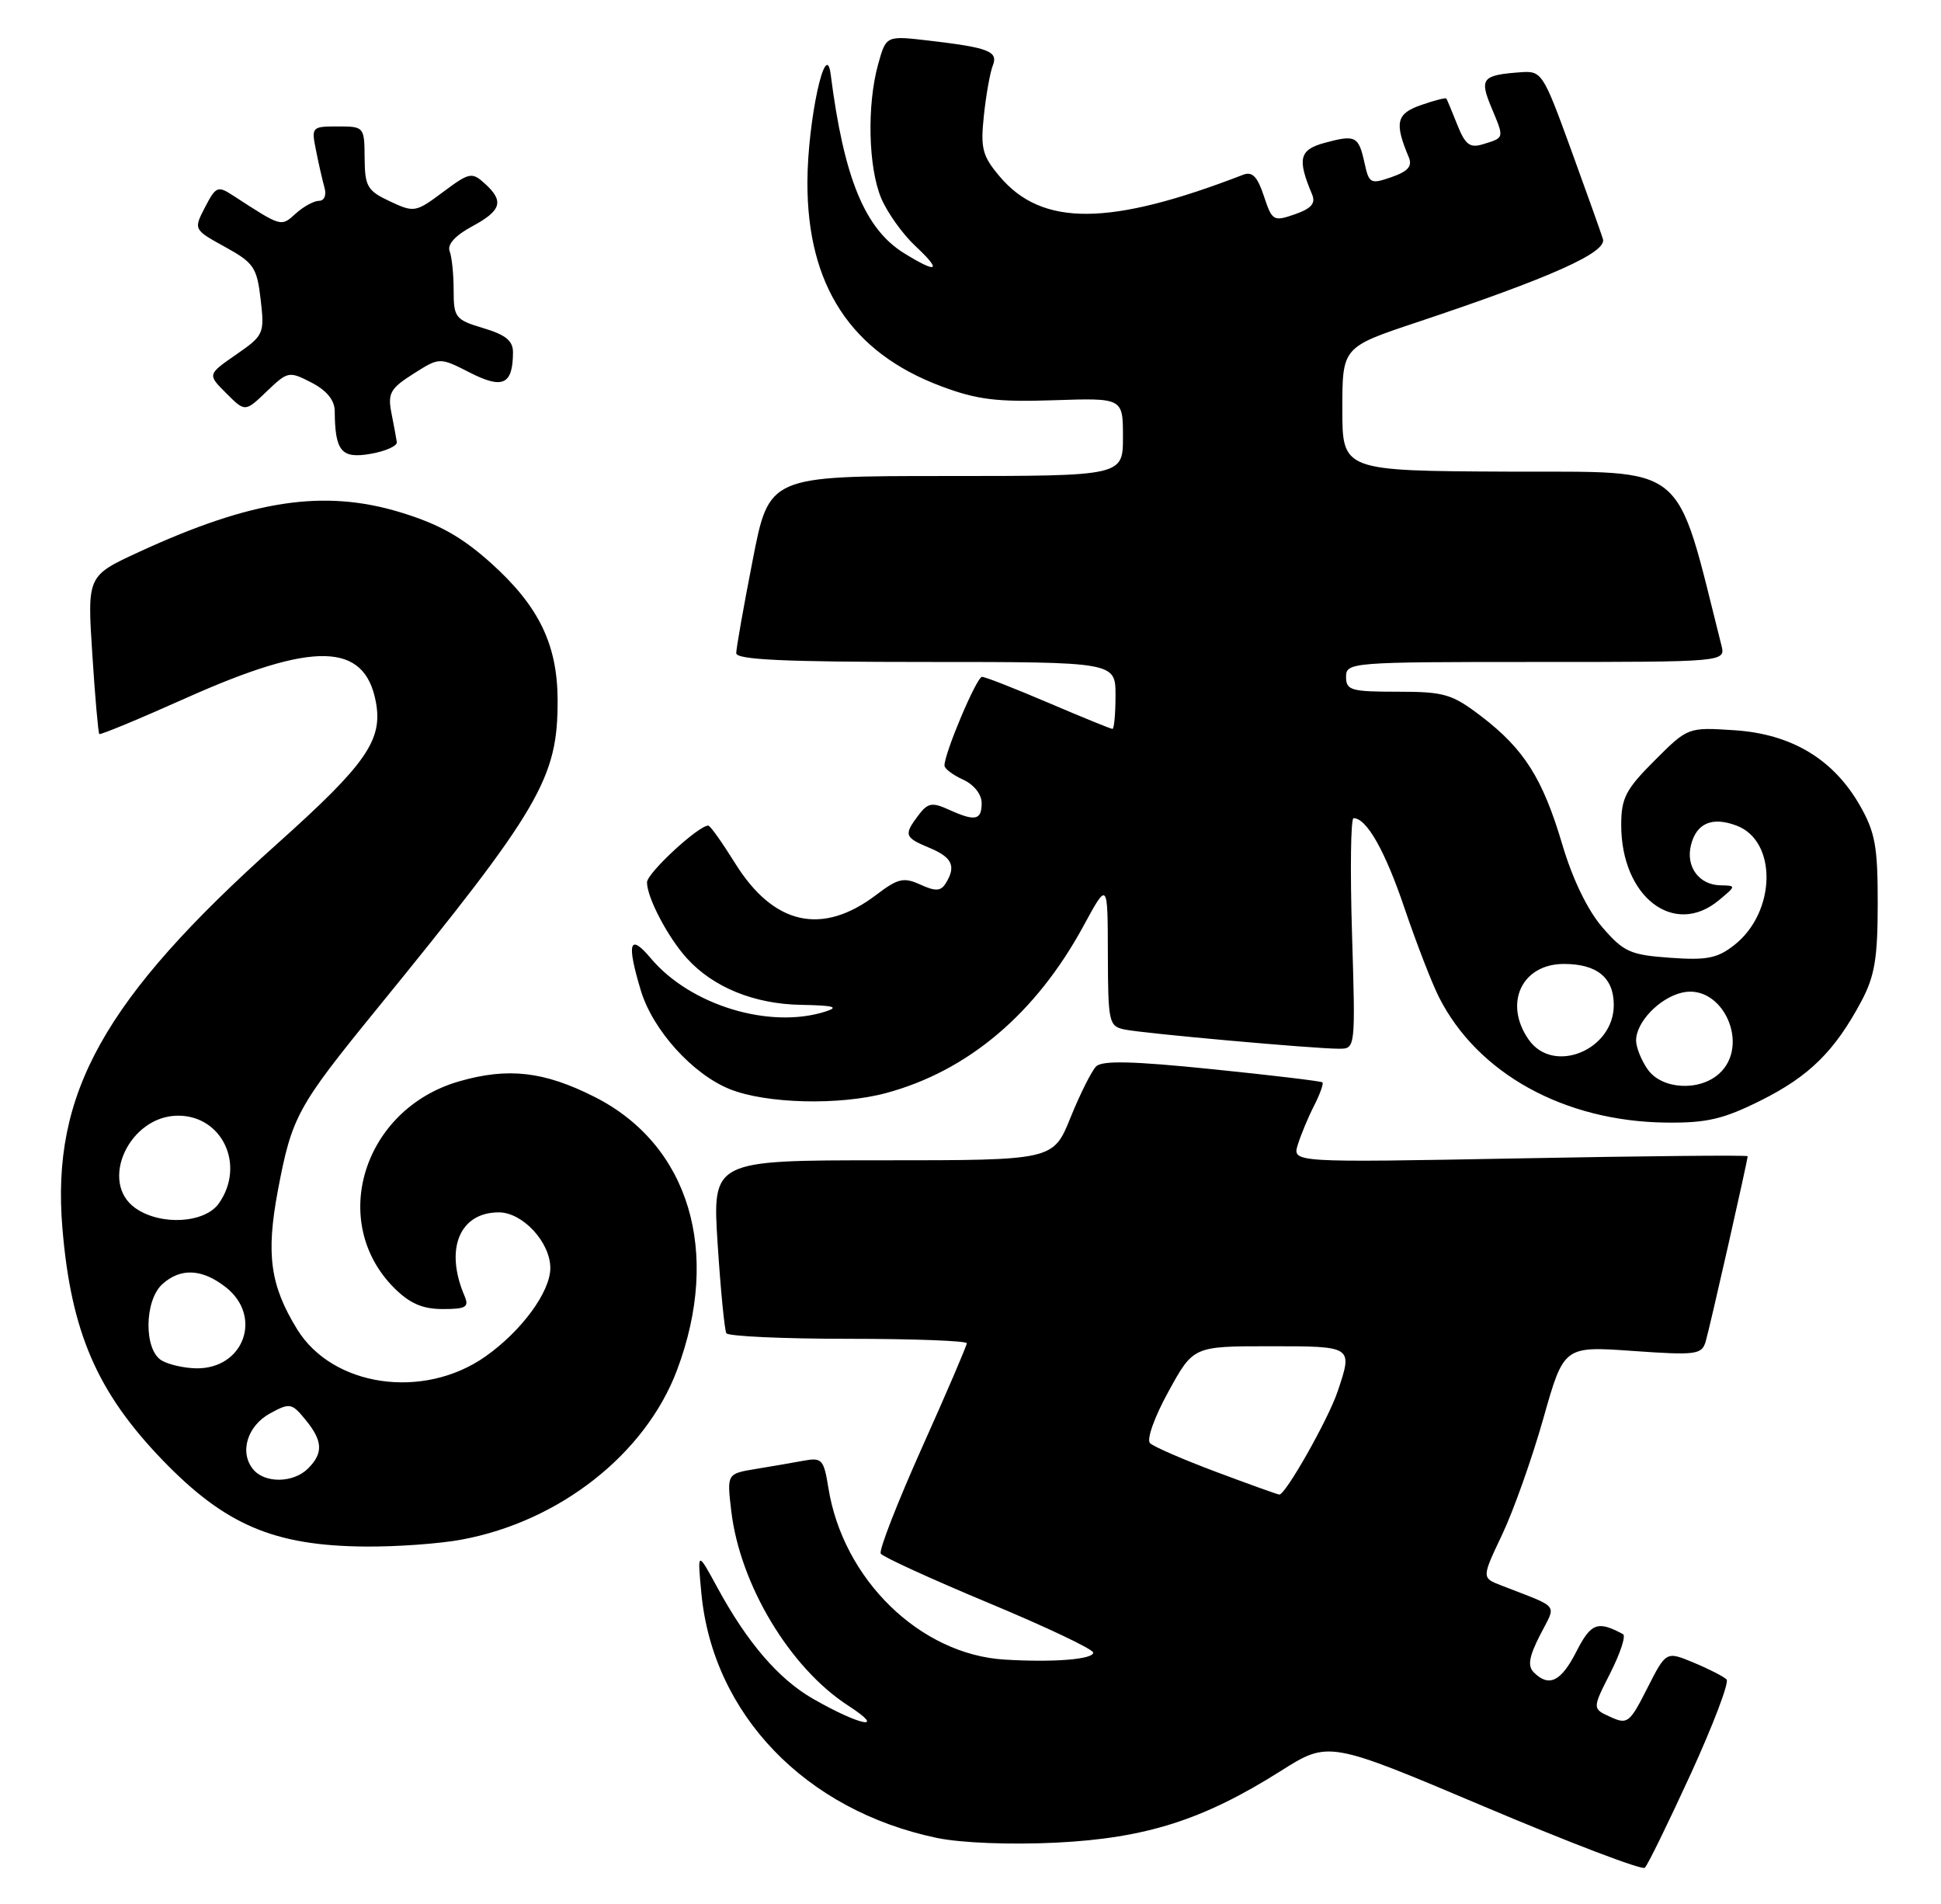 <?xml version="1.0" encoding="UTF-8" standalone="no"?>
<!DOCTYPE svg PUBLIC "-//W3C//DTD SVG 1.1//EN" "http://www.w3.org/Graphics/SVG/1.1/DTD/svg11.dtd" >
<svg xmlns="http://www.w3.org/2000/svg" xmlns:xlink="http://www.w3.org/1999/xlink" version="1.1" viewBox="0 0 261 256">
 <g >
 <path fill="currentColor"
d=" M 227.35 238.50 C 230.37 231.90 232.54 226.19 232.17 225.80 C 231.80 225.42 229.82 224.40 227.77 223.55 C 224.04 221.99 224.04 221.99 221.51 226.97 C 219.14 231.65 218.84 231.89 216.55 230.84 C 214.10 229.73 214.10 229.73 216.54 224.92 C 217.88 222.27 218.65 219.93 218.24 219.71 C 214.83 217.87 213.94 218.20 211.98 222.03 C 209.92 226.09 208.29 226.89 206.25 224.85 C 205.39 223.99 205.60 222.75 207.08 219.84 C 209.29 215.50 209.92 216.30 201.87 213.16 C 199.23 212.14 199.23 212.14 201.99 206.32 C 203.51 203.12 206.00 196.11 207.52 190.74 C 210.28 180.98 210.28 180.98 219.53 181.63 C 228.04 182.23 228.82 182.13 229.35 180.39 C 229.89 178.59 235.00 156.04 235.00 155.45 C 235.00 155.29 221.22 155.42 204.38 155.74 C 173.77 156.31 173.77 156.31 174.51 153.91 C 174.92 152.58 175.90 150.22 176.70 148.66 C 177.50 147.09 178.00 145.68 177.82 145.52 C 177.65 145.36 170.97 144.56 163.00 143.75 C 152.33 142.66 148.21 142.56 147.39 143.38 C 146.78 144.00 145.23 147.09 143.95 150.25 C 141.63 156.00 141.63 156.00 118.71 156.00 C 95.78 156.00 95.78 156.00 96.50 167.25 C 96.90 173.44 97.43 178.84 97.67 179.25 C 97.92 179.66 105.29 180.00 114.06 180.00 C 122.83 180.00 130.00 180.27 130.00 180.60 C 130.00 180.92 127.29 187.25 123.97 194.64 C 120.66 202.04 118.16 208.45 118.43 208.88 C 118.69 209.31 125.23 212.30 132.95 215.52 C 140.68 218.74 147.00 221.74 147.00 222.19 C 147.00 223.10 141.68 223.53 135.10 223.13 C 123.73 222.45 113.36 212.36 111.39 200.04 C 110.78 196.24 110.52 195.94 108.11 196.38 C 106.68 196.65 103.75 197.15 101.62 197.50 C 97.74 198.14 97.74 198.14 98.33 203.15 C 99.50 213.05 106.20 224.21 114.00 229.28 C 119.35 232.74 115.73 232.07 109.34 228.41 C 104.70 225.75 100.50 220.87 96.47 213.46 C 93.77 208.50 93.77 208.50 94.31 214.20 C 95.85 230.48 108.30 243.42 126.00 247.11 C 129.23 247.78 135.82 248.04 142.00 247.74 C 154.10 247.14 161.79 244.69 172.21 238.11 C 178.65 234.04 178.65 234.04 199.58 242.89 C 211.08 247.76 220.80 251.46 221.17 251.12 C 221.55 250.78 224.32 245.10 227.35 238.50 Z  M 62.11 206.99 C 75.28 204.54 86.81 195.46 91.04 184.20 C 97.01 168.32 92.67 153.92 79.98 147.49 C 73.17 144.04 68.30 143.48 61.69 145.40 C 48.85 149.13 44.12 164.27 53.01 173.17 C 55.10 175.25 56.82 176.00 59.53 176.00 C 62.66 176.00 63.10 175.74 62.47 174.25 C 59.76 167.93 61.79 163.00 67.08 163.00 C 70.28 163.00 74.00 167.02 74.00 170.49 C 74.00 173.69 70.12 178.97 65.27 182.38 C 56.93 188.24 44.72 186.47 39.95 178.71 C 36.33 172.82 35.75 168.63 37.37 160.03 C 39.25 150.11 39.95 148.82 50.67 135.66 C 72.70 108.62 75.02 104.64 74.98 94.07 C 74.95 86.63 72.44 81.48 66.04 75.72 C 62.08 72.17 59.03 70.46 53.81 68.87 C 43.51 65.75 33.88 67.21 18.67 74.22 C 11.73 77.42 11.73 77.42 12.41 87.92 C 12.78 93.70 13.21 98.54 13.35 98.69 C 13.50 98.83 18.76 96.65 25.06 93.83 C 42.18 86.18 49.03 86.32 50.54 94.37 C 51.50 99.49 49.26 102.72 37.28 113.44 C 13.96 134.31 6.88 146.97 8.39 165.11 C 9.55 179.08 13.04 187.16 21.86 196.31 C 30.27 205.02 36.83 207.83 49.11 207.93 C 53.30 207.97 59.15 207.55 62.11 206.99 Z  M 236.80 147.94 C 243.29 144.70 246.72 141.31 250.29 134.62 C 252.08 131.26 252.49 128.84 252.49 121.50 C 252.50 113.80 252.15 111.89 250.08 108.27 C 246.51 102.05 240.90 98.69 233.24 98.18 C 226.97 97.77 226.97 97.77 222.49 102.25 C 218.60 106.13 218.00 107.30 218.00 110.92 C 218.00 120.59 225.11 126.06 231.14 121.03 C 233.46 119.10 233.47 119.07 231.37 119.03 C 228.47 118.99 226.65 116.53 227.38 113.62 C 228.12 110.66 230.24 109.76 233.53 111.01 C 239.01 113.09 238.83 122.62 233.23 127.04 C 230.95 128.84 229.53 129.13 224.57 128.77 C 219.22 128.39 218.33 127.99 215.47 124.68 C 213.48 122.38 211.46 118.21 210.08 113.55 C 207.44 104.65 204.94 100.70 199.16 96.29 C 195.24 93.30 194.21 93.00 187.92 93.00 C 181.67 93.00 181.00 92.81 181.00 91.00 C 181.00 89.05 181.67 89.00 206.52 89.00 C 232.04 89.00 232.04 89.00 231.47 86.75 C 225.17 61.78 227.28 63.51 202.89 63.41 C 180.50 63.31 180.50 63.31 180.50 55.00 C 180.50 46.68 180.50 46.68 190.50 43.34 C 208.65 37.28 216.11 33.93 215.54 32.13 C 215.26 31.23 213.31 25.78 211.21 20.00 C 207.51 9.83 207.30 9.51 204.51 9.71 C 199.25 10.10 198.90 10.53 200.59 14.56 C 202.29 18.63 202.32 18.50 199.38 19.40 C 197.65 19.93 197.02 19.45 195.96 16.78 C 195.24 14.97 194.58 13.39 194.49 13.25 C 194.40 13.11 192.86 13.50 191.07 14.13 C 187.76 15.28 187.48 16.50 189.43 21.13 C 189.94 22.34 189.35 23.03 187.12 23.81 C 184.30 24.79 184.09 24.69 183.49 21.94 C 182.69 18.29 182.28 18.08 178.14 19.20 C 174.71 20.13 174.41 21.34 176.43 26.13 C 176.94 27.34 176.34 28.03 174.12 28.81 C 171.24 29.81 171.06 29.71 169.95 26.36 C 169.08 23.73 168.39 23.02 167.15 23.50 C 149.21 30.43 140.12 30.49 134.42 23.72 C 132.09 20.96 131.83 19.95 132.30 15.53 C 132.59 12.77 133.13 9.75 133.49 8.84 C 134.26 6.90 133.01 6.41 124.83 5.45 C 119.15 4.79 119.15 4.79 118.08 8.64 C 116.56 14.12 116.75 22.46 118.48 26.62 C 119.30 28.57 121.37 31.48 123.09 33.08 C 126.70 36.46 126.10 36.84 121.58 34.05 C 116.29 30.78 113.48 23.95 111.70 10.00 C 111.05 4.90 108.59 16.31 108.57 24.50 C 108.54 38.41 114.44 47.40 126.58 51.94 C 131.37 53.74 134.08 54.07 141.71 53.81 C 151.00 53.50 151.00 53.50 151.00 58.75 C 151.00 64.00 151.00 64.00 127.21 64.00 C 103.41 64.00 103.41 64.00 101.21 75.32 C 99.99 81.54 99.00 87.17 99.00 87.82 C 99.00 88.70 105.56 89.00 124.50 89.00 C 150.00 89.00 150.00 89.00 150.00 93.50 C 150.00 95.97 149.81 98.00 149.59 98.00 C 149.36 98.00 145.50 96.42 141.00 94.50 C 136.50 92.58 132.48 91.00 132.05 91.00 C 131.33 91.00 127.00 101.24 127.00 102.93 C 127.00 103.34 128.12 104.19 129.50 104.82 C 130.97 105.49 132.00 106.79 132.00 107.98 C 132.00 110.30 131.12 110.47 127.53 108.83 C 125.34 107.84 124.75 107.95 123.52 109.58 C 121.49 112.26 121.61 112.59 125.00 114.00 C 128.06 115.27 128.61 116.49 127.14 118.80 C 126.49 119.83 125.77 119.85 123.75 118.93 C 121.52 117.91 120.74 118.10 117.84 120.30 C 110.55 125.85 104.02 124.38 98.84 116.05 C 97.11 113.27 95.50 111.00 95.24 111.00 C 93.90 111.00 87.00 117.39 87.00 118.63 C 87.00 120.68 89.82 126.05 92.37 128.85 C 95.91 132.75 101.42 134.99 107.71 135.10 C 112.12 135.18 112.90 135.39 111.00 136.00 C 103.49 138.40 92.83 135.16 87.52 128.85 C 84.64 125.42 84.23 126.71 86.16 133.14 C 87.76 138.48 93.13 144.43 98.15 146.44 C 103.04 148.40 112.90 148.64 119.14 146.96 C 130.18 143.99 139.32 136.25 145.72 124.44 C 148.95 118.50 148.95 118.50 148.97 128.23 C 149.00 137.51 149.10 137.98 151.25 138.42 C 153.83 138.95 176.70 141.00 180.04 141.00 C 182.27 141.00 182.27 141.00 181.80 125.50 C 181.54 116.97 181.63 110.00 182.01 110.00 C 183.77 110.00 186.26 114.41 188.87 122.13 C 190.45 126.78 192.52 132.14 193.48 134.04 C 198.67 144.34 210.37 150.79 224.09 150.93 C 229.52 150.99 231.76 150.46 236.80 147.94 Z  M 53.36 59.44 C 53.28 58.92 52.96 57.15 52.63 55.50 C 52.12 52.88 52.49 52.22 55.58 50.26 C 59.11 48.02 59.11 48.02 63.19 50.10 C 67.61 52.35 68.95 51.72 68.98 47.41 C 69.00 45.83 68.02 45.02 65.00 44.12 C 61.23 42.99 61.00 42.70 61.00 39.04 C 61.00 36.91 60.76 34.53 60.46 33.76 C 60.12 32.87 61.23 31.65 63.46 30.45 C 67.45 28.30 67.82 27.05 65.17 24.66 C 63.46 23.11 63.11 23.18 59.57 25.82 C 55.90 28.56 55.69 28.60 52.43 27.07 C 49.40 25.65 49.06 25.08 49.03 21.25 C 49.00 17.05 48.96 17.00 45.42 17.00 C 41.91 17.00 41.85 17.07 42.50 20.25 C 42.85 22.04 43.37 24.29 43.64 25.25 C 43.92 26.24 43.60 27.00 42.90 27.00 C 42.21 27.00 40.81 27.77 39.77 28.71 C 37.77 30.52 37.90 30.55 31.31 26.27 C 29.28 24.95 29.02 25.07 27.57 27.86 C 26.02 30.86 26.02 30.86 30.26 33.20 C 34.13 35.33 34.55 35.95 35.05 40.27 C 35.58 44.87 35.48 45.09 31.74 47.68 C 27.89 50.35 27.89 50.35 30.43 52.88 C 32.96 55.41 32.96 55.41 35.87 52.62 C 38.70 49.91 38.86 49.88 41.89 51.44 C 43.95 52.51 45.00 53.81 45.01 55.28 C 45.05 60.68 45.90 61.70 49.82 61.02 C 51.85 60.67 53.44 59.95 53.36 59.44 Z  M 163.50 197.88 C 159.10 196.23 155.11 194.50 154.64 194.03 C 154.15 193.55 155.24 190.49 157.12 187.09 C 160.46 181.00 160.46 181.00 170.73 181.00 C 181.97 181.00 181.92 180.97 179.86 187.10 C 178.59 190.86 172.83 201.03 172.02 200.94 C 171.73 200.91 167.90 199.53 163.50 197.88 Z  M 34.05 197.56 C 32.16 195.28 33.24 191.71 36.31 190.03 C 38.97 188.58 39.23 188.63 41.06 190.86 C 43.41 193.72 43.50 195.35 41.43 197.43 C 39.46 199.40 35.63 199.46 34.05 197.56 Z  M 21.75 182.92 C 19.33 181.51 19.39 174.87 21.83 172.65 C 24.29 170.43 27.18 170.57 30.37 173.07 C 35.35 176.99 32.80 184.04 26.42 183.97 C 24.81 183.95 22.71 183.48 21.75 182.92 Z  M 18.22 162.44 C 13.25 158.96 17.38 150.00 23.95 150.00 C 29.91 150.00 33.02 156.67 29.44 161.78 C 27.56 164.47 21.62 164.82 18.22 162.44 Z  M 221.56 143.78 C 220.70 142.56 220.00 140.80 220.00 139.89 C 220.00 137.43 223.12 134.18 226.16 133.46 C 231.60 132.17 235.43 140.49 231.17 144.35 C 228.49 146.77 223.45 146.47 221.56 143.78 Z  M 205.56 139.78 C 202.15 134.91 204.62 129.60 210.29 129.60 C 214.75 129.60 217.00 131.45 217.00 135.12 C 217.00 141.20 208.87 144.51 205.56 139.78 Z "/>
</g>
</svg>